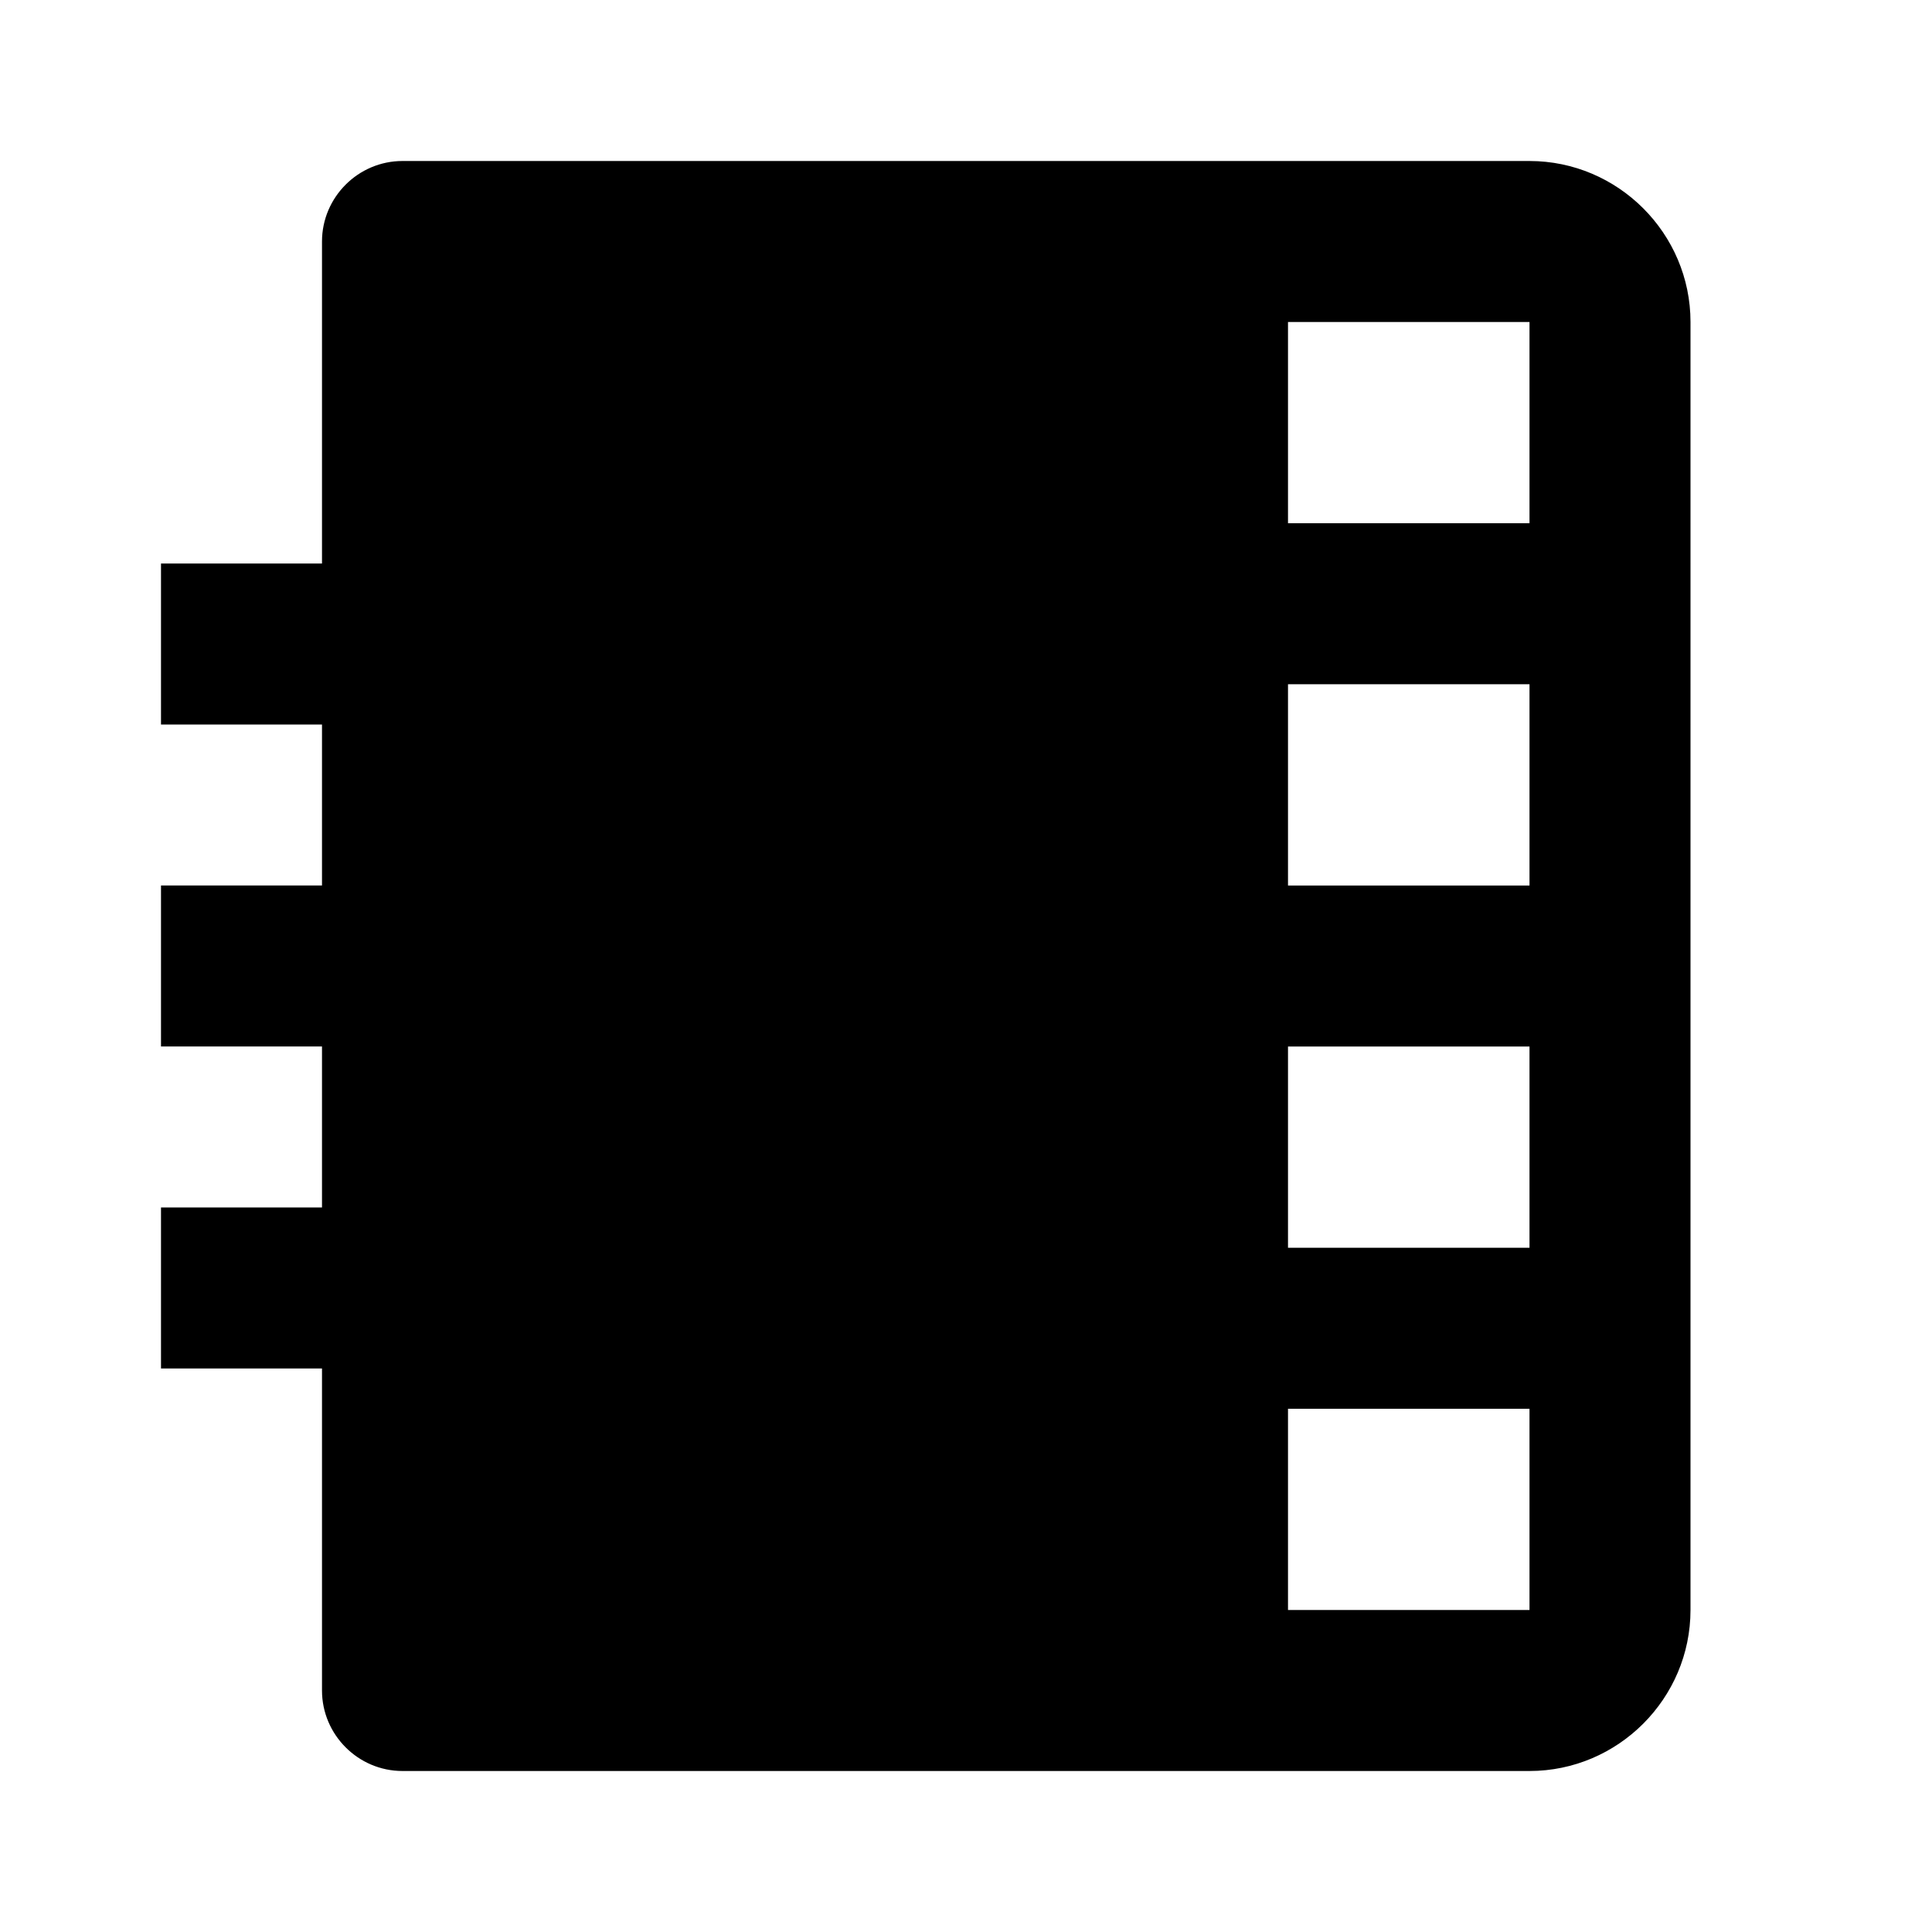 <svg xmlns="http://www.w3.org/2000/svg" width="24" height="24"><!--Boxicons v3.0 https://boxicons.com | License  https://docs.boxicons.com/free--><path d="M19 2H5c-.55 0-1 .45-1 1v4H2v2h2v2H2v2h2v2H2v2h2v4c0 .55.45 1 1 1h14c1.1 0 2-.9 2-2V4c0-1.1-.9-2-2-2m0 18h-3v-2.5h3zm0-4.5h-3V13h3zm0-4.5h-3V8.5h3zm0-4.5h-3V4h3z"/></svg>